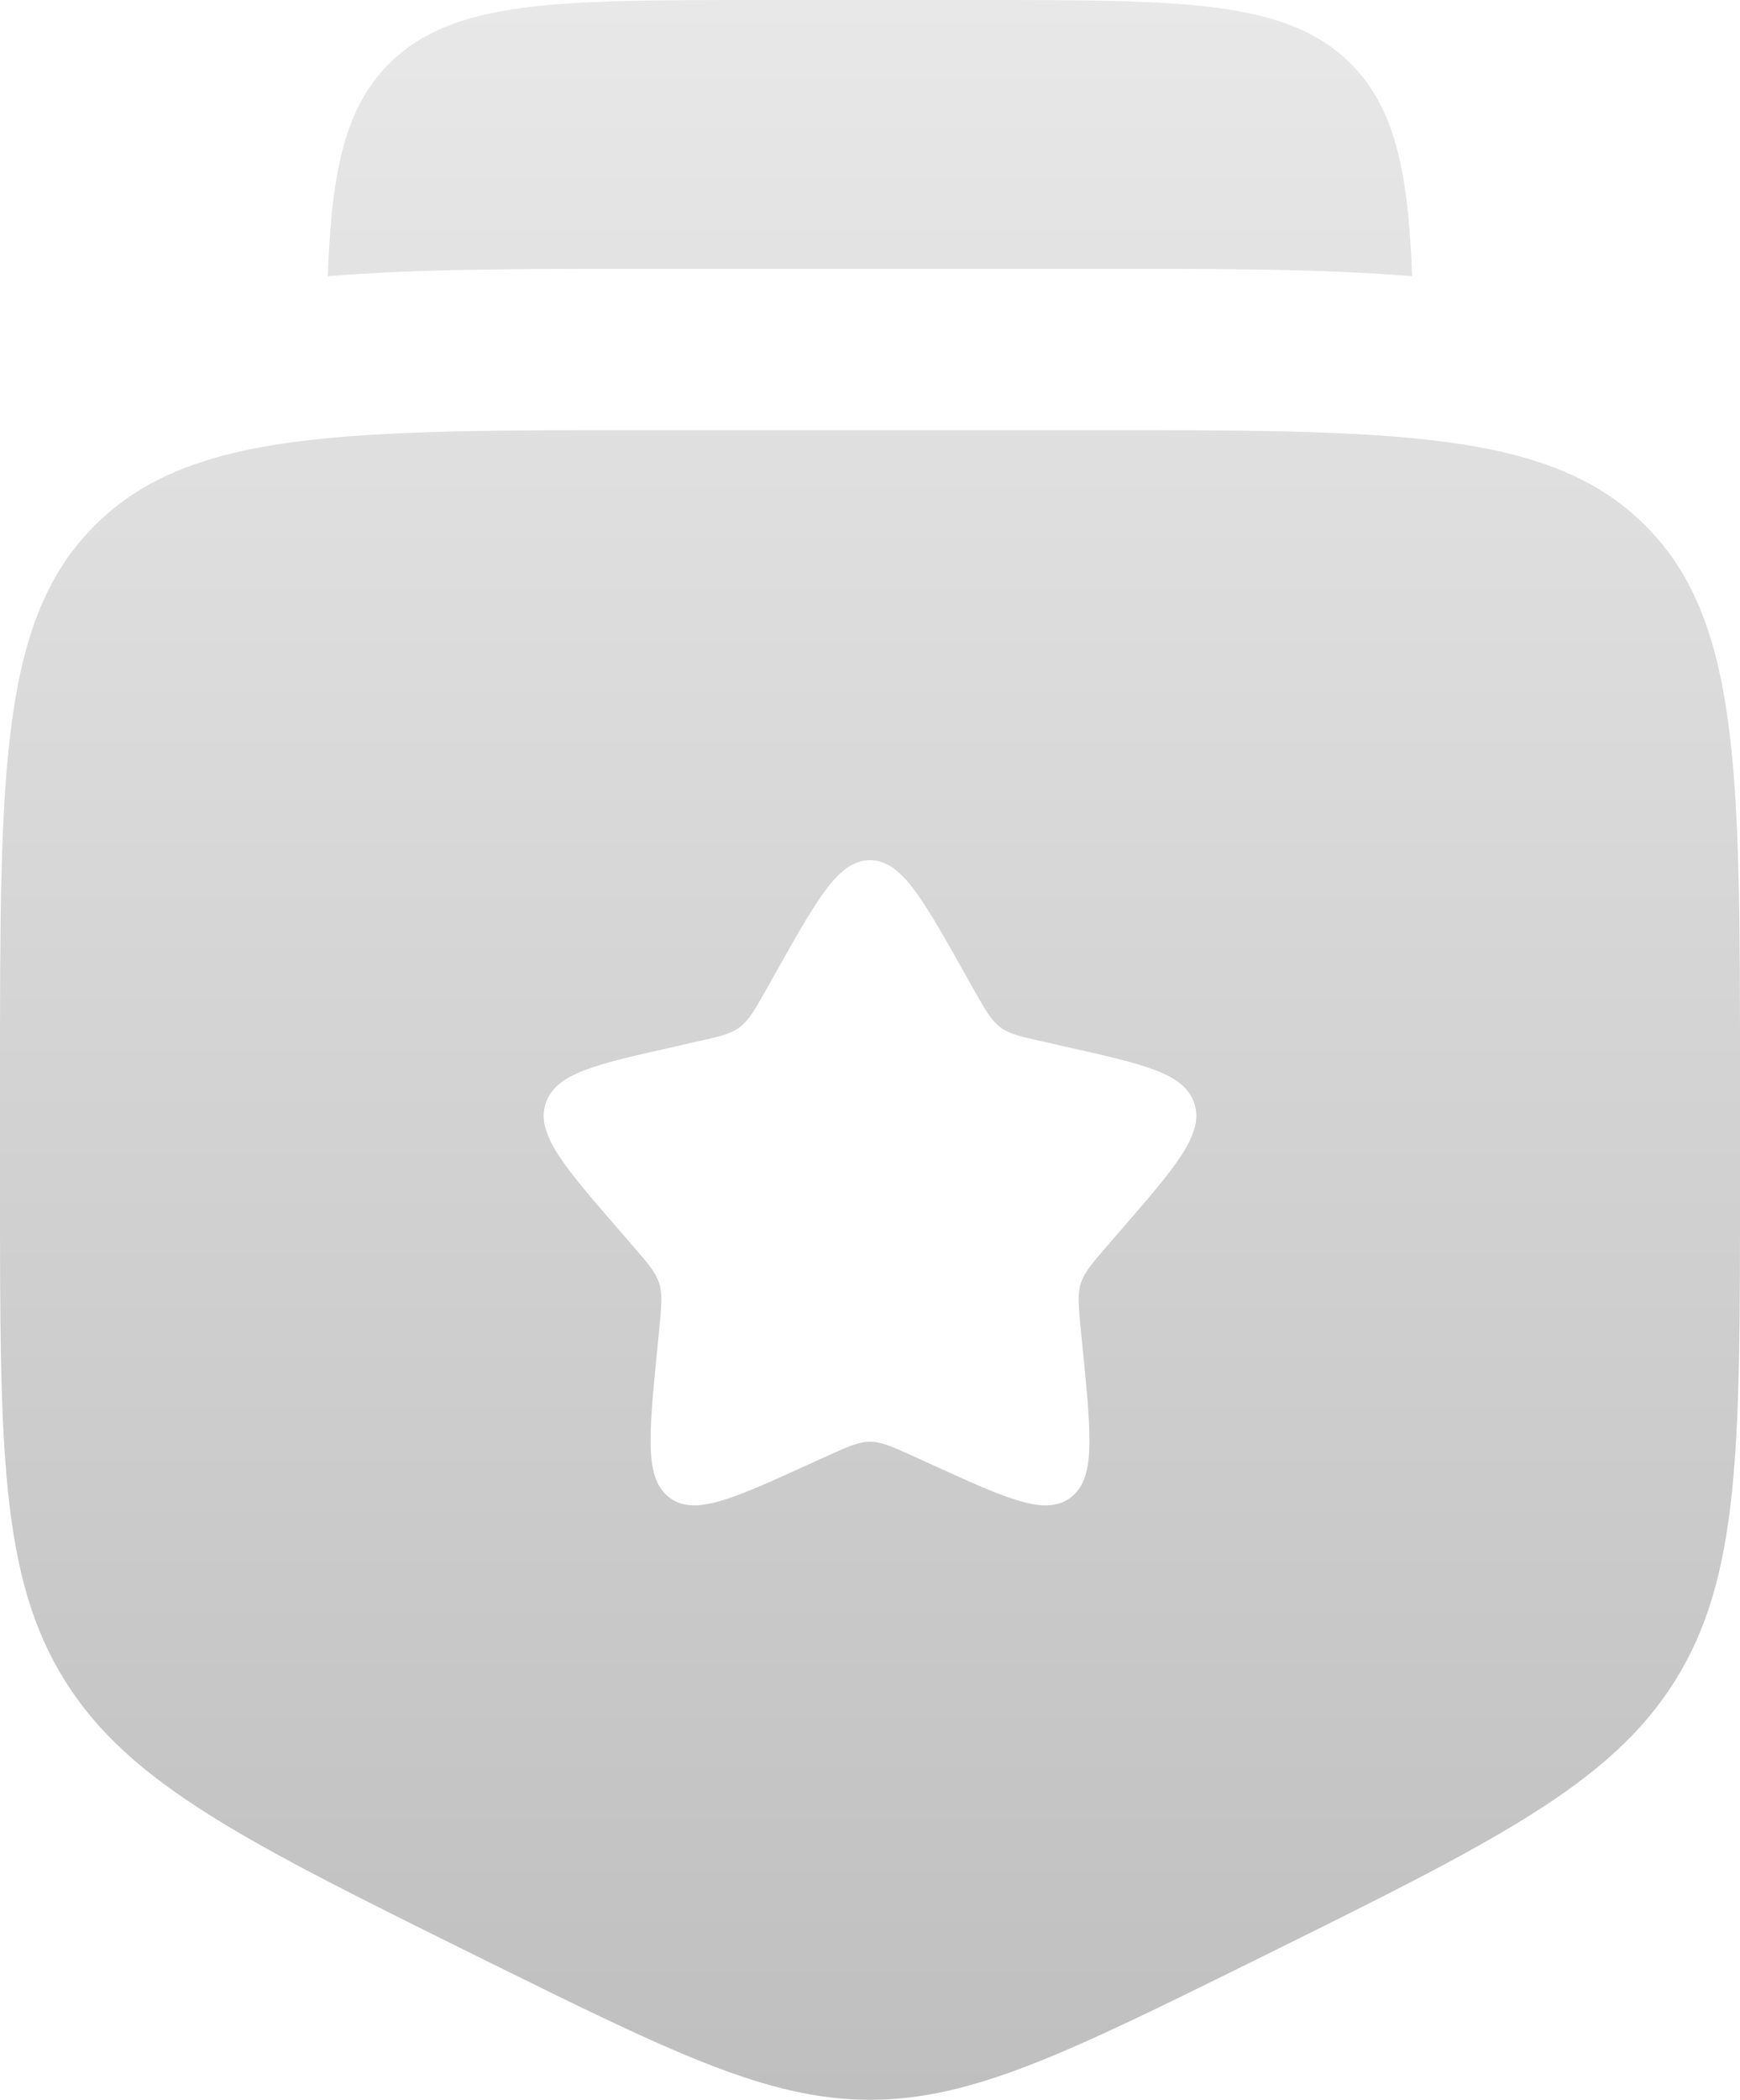 <svg width="34" height="41" viewBox="0 0 34 41" fill="none" xmlns="http://www.w3.org/2000/svg">
<path fill-rule="evenodd" clip-rule="evenodd" d="M19.125 0H14.875C10.871 0 8.865 0 7.616 1.23C6.738 2.097 6.479 3.342 6.405 5.394C8.147 5.249 10.211 5.249 12.537 5.249H21.46C23.787 5.247 25.851 5.247 27.593 5.394C27.517 3.342 27.259 2.1 26.38 1.23C25.134 0 23.133 0 19.125 0ZM21.25 8.398H12.75C6.741 8.398 3.734 8.398 1.868 10.244C0 12.087 0 15.058 0 20.995V23.213C0 28.26 0 30.788 1.269 32.818C2.539 34.845 4.824 35.975 9.392 38.232L9.397 38.235C13.128 40.078 14.994 41 17 41C19.006 41 20.872 40.078 24.603 38.235L24.608 38.232C29.176 35.975 31.461 34.845 32.731 32.818C34 30.788 34 28.262 34 23.213V20.995C34 15.058 34 12.087 32.132 10.244C30.266 8.398 27.259 8.398 21.25 8.398ZM15.185 18.944C15.993 17.51 16.396 16.796 17 16.796C17.604 16.796 18.007 17.51 18.815 18.944L19.023 19.314C19.253 19.721 19.367 19.923 19.546 20.057C19.724 20.192 19.945 20.241 20.381 20.337L20.396 20.34L20.799 20.433L20.808 20.435C22.371 20.784 23.152 20.959 23.339 21.55C23.526 22.143 22.992 22.759 21.927 23.99L21.922 23.996L21.645 24.315L21.644 24.316C21.341 24.666 21.188 24.842 21.12 25.058C21.052 25.276 21.076 25.509 21.12 25.978L21.163 26.404L21.165 26.422C21.325 28.058 21.405 28.878 20.919 29.242C20.43 29.608 19.695 29.276 18.226 28.606L17.848 28.434L17.842 28.431C17.427 28.244 17.22 28.151 17 28.151C16.78 28.151 16.573 28.244 16.158 28.431L16.152 28.434L15.774 28.606C14.306 29.274 13.57 29.608 13.082 29.242C12.595 28.877 12.676 28.052 12.837 26.404L12.88 25.978L12.881 25.96C12.925 25.504 12.947 25.274 12.88 25.058C12.813 24.843 12.663 24.671 12.369 24.331L12.355 24.315L12.079 23.996L12.073 23.99C11.008 22.759 10.474 22.143 10.661 21.55C10.848 20.959 11.629 20.784 13.192 20.435L13.2 20.433L13.604 20.34C14.05 20.242 14.274 20.191 14.454 20.057C14.633 19.923 14.748 19.721 14.977 19.314L15.185 18.944Z" fill="url(#paint0_linear_577_1748)"/>
<defs>
<linearGradient id="paint0_linear_577_1748" x1="17" y1="0" x2="17" y2="41" gradientUnits="userSpaceOnUse">
<stop stop-color="#E8E8E8"/>
<stop offset="1" stop-color="#BFBFBF"/>
</linearGradient>
</defs>
</svg>
